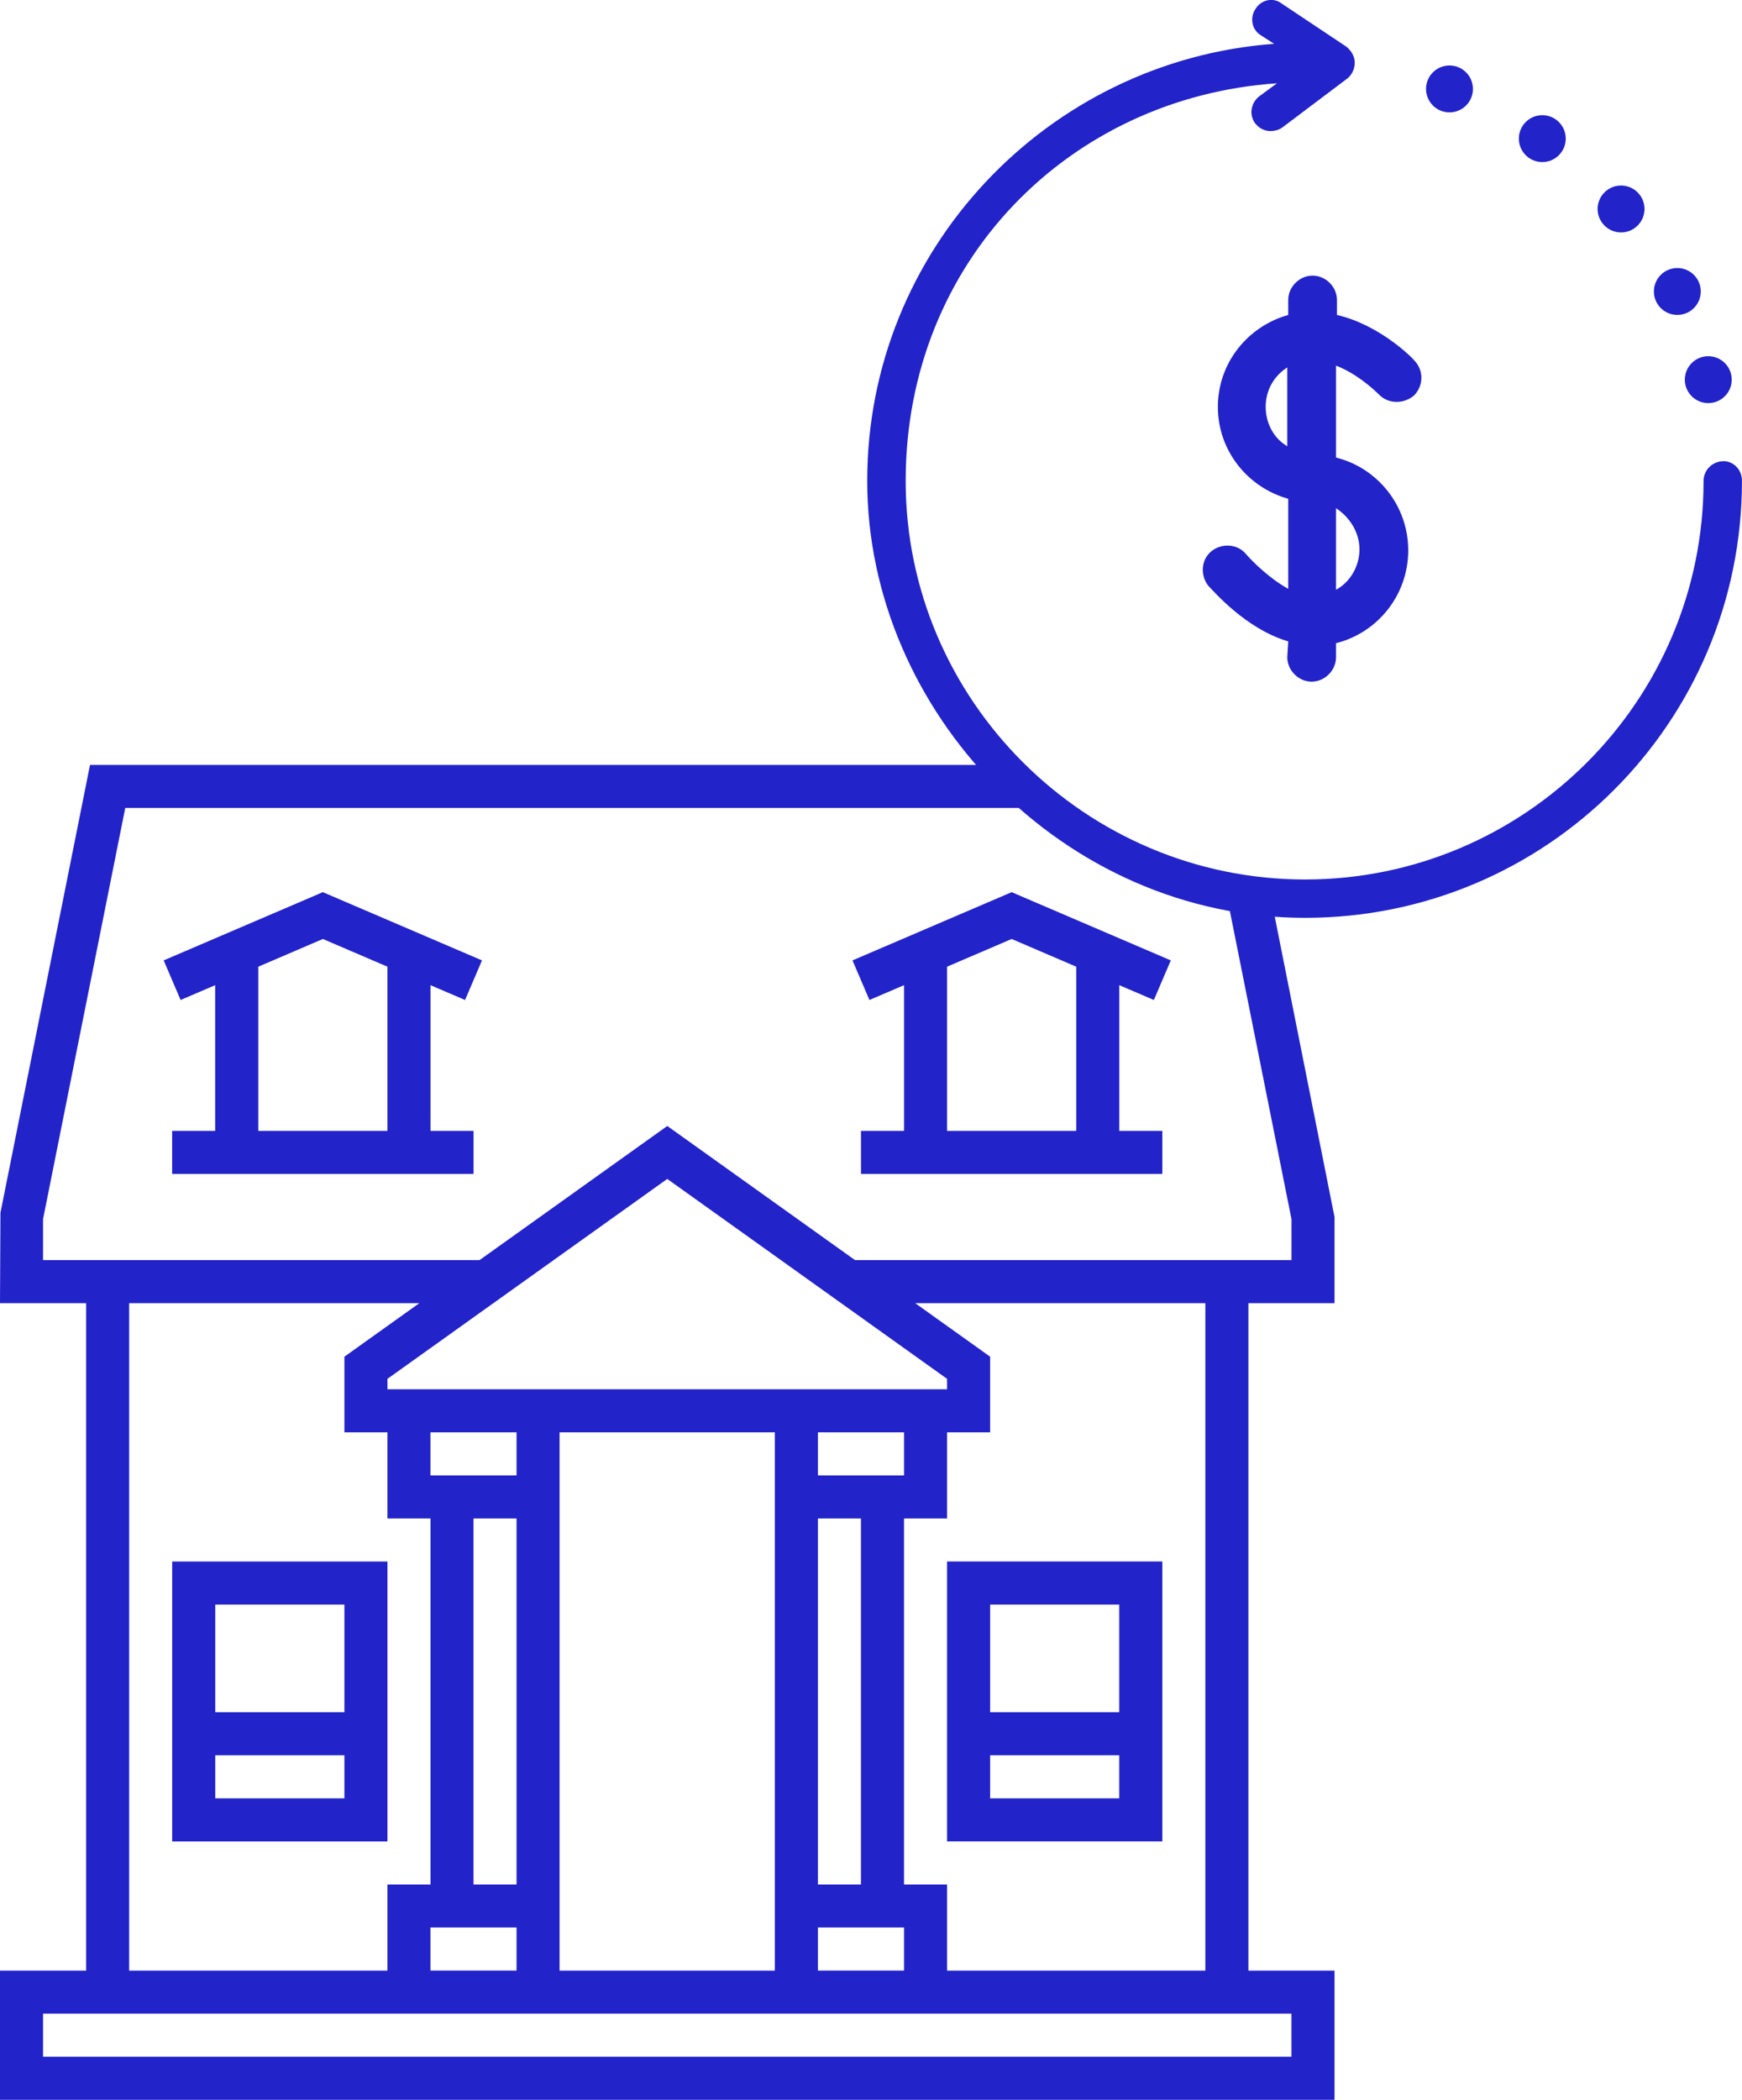 <?xml version="1.0" encoding="UTF-8"?><svg id="Capa_1" xmlns="http://www.w3.org/2000/svg" viewBox="0 0 393.05 473.65"><defs><style>.cls-1{fill:#2323ca;}</style></defs><g><path class="cls-1" d="M276.55,200.77l14.85,74.24v9.23h-98.49l-42.35-30.25-42.35,30.25H9.71v-9.23l18.55-92.76H234.81c-2.92-2.61-5.18-6.01-6.6-9.71H20.31L.1,273.58l-.1,20.38H19.43v150.56H0v29.14H301.11v-29.14h-19.43v-150.56h19.43v-19.43l-14.64-73.55c-3.34,.82-6.7,.66-9.92-.21Zm-4.58,93.19v150.56h-58.28v-19.43h-9.71v-82.56h9.71v-19.43h9.71v-17.07l-16.9-12.07h65.47Zm-67.99,140.84v9.71h-19.43v-9.71h19.43Zm-19.43-9.71v-82.56h9.71v82.56h-9.71Zm0-92.28v-9.71h19.43v9.71h-19.43Zm-34-66.88l63.14,45.1v2.35H87.42v-2.35l63.14-45.1Zm24.28,57.17v121.42h-48.57v-121.42h48.57Zm-67.99,101.99v-82.56h9.71v82.56h-9.71Zm9.71,9.71v9.71h-19.43v-9.71h19.43Zm-19.43-101.99v-9.71h19.43v9.71h-19.43Zm-67.99-38.85H94.61l-16.9,12.07v17.07h9.71v19.43h9.71v82.56h-9.71v19.43H29.14v-150.56Zm262.26,160.27v9.71H9.71v-9.71H291.4Z"/><path class="cls-1" d="M87.42,352.24H38.85v63.14h48.57v-63.14Zm-9.71,9.71v24.28h-29.14v-24.28h29.14Zm-29.14,43.71v-9.71h29.14v9.71h-29.14Z"/><path class="cls-1" d="M213.69,415.37h48.57v-63.14h-48.57v63.14Zm9.71-9.71v-9.71h29.14v9.71h-29.14Zm29.14-43.71v24.28h-29.14v-24.28h29.14Z"/><path class="cls-1" d="M97.13,255.1v-32.87l7.8,3.34,3.82-8.93-35.91-15.39-35.91,15.39,3.82,8.93,7.8-3.34v32.87h-9.71v9.71H106.85v-9.71h-9.71Zm-38.85-37.04l14.57-6.25,14.57,6.25v37.04h-29.14v-37.04Z"/><path class="cls-1" d="M203.98,222.23v32.87h-9.71v9.71h67.99v-9.71h-9.71v-32.87l7.8,3.34,3.82-8.93-35.91-15.39-35.91,15.39,3.82,8.93,7.8-3.34Zm38.85-4.17v37.04h-29.14v-37.04l14.57-6.25,14.57,6.25Z"/></g><g><path class="cls-1" d="M388.82,104.04c-2.33,0-4.44,1.9-4.44,4.44,0,49.71-40.41,89.91-89.91,89.91s-90.12-40.41-90.12-89.91S241.37,21.96,288.12,18.79l-4.02,2.96c-1.9,1.48-2.33,4.23-.85,6.13,.85,1.06,2.12,1.69,3.38,1.69,.85,0,1.9-.21,2.75-.85l14.6-11c1.06-.85,1.69-2.12,1.69-3.6s-.85-2.75-1.9-3.6l-14.6-9.73c-1.9-1.48-4.65-.85-5.92,1.27-1.27,1.9-.85,4.65,1.27,5.92l2.96,1.9c-51.2,3.81-91.81,46.54-91.81,98.58s44.21,98.58,98.79,98.58,98.58-44.21,98.58-98.58c0-2.54-1.9-4.44-4.23-4.44Z"/><circle class="cls-1" cx="385.44" cy="85.64" r="5.29"/><circle class="cls-1" cx="378.46" cy="65.75" r="5.29"/><circle class="cls-1" cx="365.76" cy="47.14" r="5.29"/><circle class="cls-1" cx="347.99" cy="31.27" r="5.29"/><circle class="cls-1" cx="327.05" cy="20.06" r="5.29"/><path class="cls-1" d="M290.45,148.26c0,2.96,2.54,5.5,5.5,5.5s5.5-2.54,5.5-5.5v-3.17c9.31-2.33,16.29-10.79,16.29-20.94s-6.98-18.62-16.29-20.94v-20.73c4.44,1.69,8.25,5.08,9.73,6.56,2.12,2.12,5.5,2.12,7.83,.21,2.12-2.12,2.33-5.5,.21-7.83-.85-1.06-8.25-8.25-17.56-10.37v-3.38c0-2.96-2.54-5.5-5.5-5.5s-5.5,2.54-5.5,5.5v3.38c-9.1,2.54-15.87,10.79-15.87,20.73s6.77,18.19,15.87,20.73v20.31c-4.23-2.33-8.04-6.13-9.52-7.83-1.9-2.33-5.5-2.54-7.83-.63-2.33,1.9-2.54,5.5-.63,7.83,1.06,1.06,8.46,9.73,17.98,12.48l-.21,3.6h0Zm16.29-24.33c0,3.81-2.12,7.4-5.29,9.1v-18.4c3.17,2.12,5.29,5.5,5.29,9.31Zm-21.16-32.16c0-3.81,1.9-6.98,4.87-8.89v17.77c-2.96-1.69-4.87-5.08-4.87-8.89Z"/></g></svg>